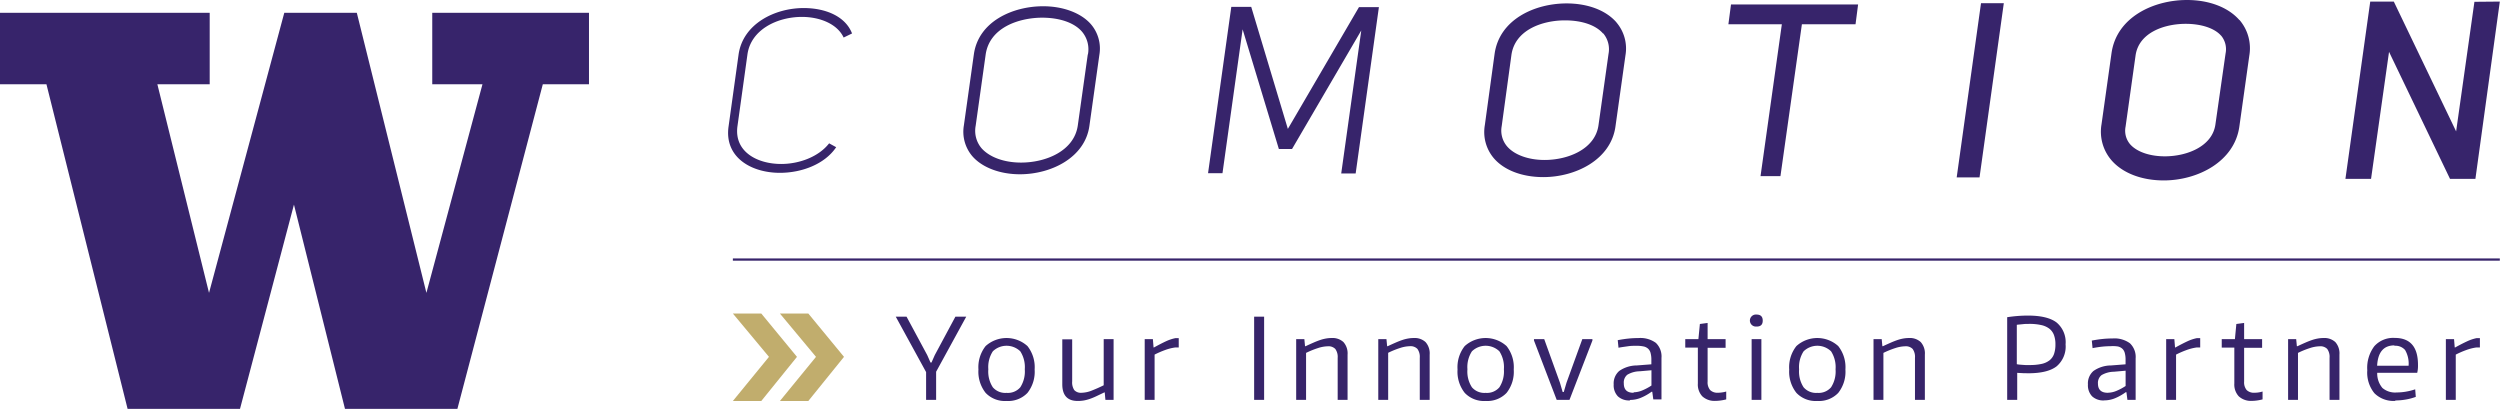<svg xmlns="http://www.w3.org/2000/svg" viewBox="0 0 556.04 90.94"><defs><style>.a{fill:#c1ad6d}.b{fill:#37246a}.c{fill:#37246b}.d{fill:none;stroke:#37246b;stroke-miterlimit:10;stroke-width:.5px}</style></defs><title>comotion</title><path class="a" d="M177.26 79.37l-7.94 9.82H163l8.03-9.82-8.03-9.64h6.32l7.94 9.64"/><path class="a" d="M187.72 79.37l-7.94 9.82h-6.32l8.03-9.82-8.03-9.64h6.32l7.94 9.64"/><path class="b" d="M178.76 1.79c-6.46 0-13.53 3.53-14.49 10.35l-2.22 15.95c-1 6.87 5 10.35 11.41 10.35 4.79 0 9.94-1.87 12.52-5.7l-1.57-.86c-2.32 3-6.66 4.59-10.65 4.59-5.4 0-10.5-2.77-9.74-8.38l2.22-15.95c.76-5.6 6.71-8.38 12.11-8.38 4 0 7.88 1.56 9.29 4.59l1.87-.91c-1.51-3.88-6-5.65-10.75-5.65m53.24-.4c-6.71 0-14.38 3.35-15.4 10.71l-2.22 15.8a8.38 8.38 0 0 0 1.9 6.86c2.18 2.5 6.13 4 10.57 4 6.94 0 14.47-3.7 15.45-10.76l2.22-15.81a8.31 8.31 0 0 0-1.88-6.8c-2.18-2.5-6.16-4-10.64-4m9.94 10.71l-2.22 15.8c-.8 5.68-7.1 8.26-12.62 8.26-3.77 0-7-1.19-8.78-3.18A6 6 0 0 1 217 28l2.22-15.81c.82-6 7.26-8.22 12.51-8.26 4 0 7.21 1.13 8.92 3.11a6.08 6.08 0 0 1 1.32 5.07"/><path class="c" d="M304.69 1.58h2l-5.17 37h-3.21l4.46-31.81-15.4 26.37h-2.93l-8.06-26.62-4.48 32h-3.21l5.17-37h4.43l8.15 27.15 15.82-27.09h2.43m79.73 3.82h11.89l-4.74 33.77H396l4.77-33.77h11.93l.57-4.4H385zm165.93-5l-4.07 28.82L532.42.35h-5.24l-5.52 39.43h5.7l4-28.25 13.56 28.25h5.65L556 .35zM359.53 5a8.92 8.92 0 0 1 2 7.29l-2.22 15.8c-1 7.42-8.85 11.3-16.06 11.3-4.69 0-8.71-1.53-11-4.2a9 9 0 0 1-2-7.35L332.42 12c1.07-7.72 9-11.24 16-11.24 4.73 0 8.77 1.53 11.1 4.21m-3 2.46c-1.59-1.84-4.68-2.9-8.45-2.9-5 0-11.14 2.1-11.91 7.73L334 28.07a5.4 5.4 0 0 0 1.22 4.51c1.61 1.86 4.72 3 8.31 3 5.26 0 11.26-2.42 12-7.73L357.76 12a5.48 5.48 0 0 0-1.18-4.58m141.5-3a9.65 9.65 0 0 1 2.21 7.9l-2.22 15.81c-1.08 7.84-9.28 12-16.82 12-4.91 0-9.14-1.63-11.61-4.47a9.74 9.74 0 0 1-2.23-8l2.22-15.8C470.76 3.73 479.11 0 486.4 0c4.95 0 9.21 1.63 11.68 4.47M494 7.93c-1.43-1.64-4.37-2.63-7.87-2.63-4.71 0-10.44 1.92-11.15 7.07l-2.22 15.81a4.64 4.64 0 0 0 1 3.89c1.47 1.69 4.36 2.7 7.73 2.7 4.93 0 10.56-2.21 11.25-7.07L495 11.91a4.73 4.73 0 0 0-1-4m-58.8 31.54h5.08l5.4-38.74h-5.07zM163 57.73h393"/><path class="d" d="M163 57.73h393"/><path class="c" d="M96.14 2.85v15.89h11.17l-12.47 46.4L79.36 2.85H63.23L46.49 65.14 35 18.74h11.64V2.85H0v15.89h10.33l18.05 72.2h25l12-45.43 11.35 45.43h25l19-72.2H131V2.85H96.14"/><path class="b" d="M205.98 82.76l-6.75-12.33h2.4l4.6 8.55.73 1.65h.22l.73-1.65 4.59-8.55h2.41l-6.7 12.25v6.25h-2.23v-6.17m17.89 6.42a5.89 5.89 0 0 1-4.65-1.8 7.58 7.58 0 0 1-1.6-5.2 7.57 7.57 0 0 1 1.6-5.21 6.94 6.94 0 0 1 9.3 0 7.57 7.57 0 0 1 1.6 5.21 7.57 7.57 0 0 1-1.6 5.21 5.91 5.91 0 0 1-4.65 1.79m0-1.8a3.63 3.63 0 0 0 3.06-1.24 6.48 6.48 0 0 0 1-4 6.48 6.48 0 0 0-1-4 4.39 4.39 0 0 0-6.11 0 6.42 6.42 0 0 0-1 4 6.42 6.42 0 0 0 1 4 3.64 3.64 0 0 0 3.05 1.24zm15.83 1.8q-3.42 0-3.43-3.7v-10h2.2v9.35a3.1 3.1 0 0 0 .47 1.94 2 2 0 0 0 1.6.59 6.63 6.63 0 0 0 2.46-.56q1.28-.51 2.48-1.11V75.43h2.2v13.5h-1.82l-.15-1.65h-.1l-1.8.86a14.23 14.23 0 0 1-1.44.59 8.79 8.79 0 0 1-1.3.34 8.08 8.08 0 0 1-1.39.11m14.91-13.75h1.83l.15 1.85h.1q1.4-.78 2.57-1.33a9.55 9.55 0 0 1 2.23-.75h.7v2.08h-.77a10.75 10.75 0 0 0-2.31.59 19.65 19.65 0 0 0-2.29 1v10.06h-2.2v-13.5m24.34-5h2.22v18.5h-2.22zm9.35 5h1.82l.15 1.57h.13q1-.47 1.81-.82t1.5-.58a8.72 8.72 0 0 1 1.29-.32 7.11 7.11 0 0 1 1.18-.1 3.57 3.57 0 0 1 2.64.91 3.79 3.79 0 0 1 .91 2.79v10.05h-2.2v-9.32a3 3 0 0 0-.53-2 2.1 2.1 0 0 0-1.65-.59 7.49 7.49 0 0 0-2.21.4 19.2 19.2 0 0 0-2.64 1.07v10.44h-2.2v-13.5m18.26 0h1.82l.15 1.57h.13q1-.47 1.81-.82t1.5-.58a8.75 8.75 0 0 1 1.29-.32 7.13 7.13 0 0 1 1.18-.1 3.57 3.57 0 0 1 2.64.91 3.79 3.79 0 0 1 .91 2.79v10.05h-2.2v-9.32a3 3 0 0 0-.52-2 2.1 2.1 0 0 0-1.66-.61 7.49 7.49 0 0 0-2.21.4 19.16 19.16 0 0 0-2.64 1.07v10.46h-2.2v-13.5m23.88 13.75a5.89 5.89 0 0 1-4.65-1.8 7.58 7.58 0 0 1-1.6-5.2 7.57 7.57 0 0 1 1.6-5.21 6.94 6.94 0 0 1 9.3 0 7.57 7.57 0 0 1 1.6 5.21 7.57 7.57 0 0 1-1.6 5.21 5.91 5.91 0 0 1-4.65 1.79m0-1.8a3.63 3.63 0 0 0 3.06-1.24 6.47 6.47 0 0 0 1-4 6.48 6.48 0 0 0-1-4 4.39 4.39 0 0 0-6.11 0 6.42 6.42 0 0 0-1 4 6.42 6.42 0 0 0 1 4 3.64 3.64 0 0 0 3.05 1.24zm10.75-11.65v-.3h2.28l3.5 9.7.6 2.05h.25l.6-2.05 3.52-9.7h2.25v.3l-5.1 13.2h-2.85l-5.05-13.2m21.33 13.33a3.64 3.64 0 0 1-2.67-.91 3.54 3.54 0 0 1-.93-2.64 3.66 3.66 0 0 1 1.23-3 6.91 6.91 0 0 1 3.92-1.23l3.23-.25v-1a5.64 5.64 0 0 0-.16-1.46 2 2 0 0 0-.55-1 2.19 2.19 0 0 0-1-.51 7.32 7.32 0 0 0-1.62-.15c-.57 0-1.18 0-1.84.1s-1.37.18-2.14.33l-.17-1.68q1.32-.25 2.41-.36a21.55 21.55 0 0 1 2.19-.11 5.84 5.84 0 0 1 3.88 1.07 4.18 4.18 0 0 1 1.25 3.35v9.22h-1.82l-.23-1.7h-.15a11.69 11.69 0 0 1-2.4 1.35 6.29 6.29 0 0 1-2.37.47m.8-1.7a5.12 5.12 0 0 0 1.94-.43 12.2 12.2 0 0 0 2-1.07v-3.4l-2.62.23a5.59 5.59 0 0 0-2.74.76 2.2 2.2 0 0 0-.79 1.89q-.02 2.13 2.15 2.13zm18.17 1.91a4 4 0 0 1-2.91-1 3.83 3.83 0 0 1-1-2.85v-8h-2.8v-1.88h2.92l.33-3.37 1.72-.23v3.6h4v1.92h-4v7.52a2.67 2.67 0 0 0 .56 1.88 2.31 2.31 0 0 0 1.76.6 6 6 0 0 0 .82-.06 6.29 6.29 0 0 0 1-.21v1.75a10.68 10.68 0 0 1-1.2.24 8.54 8.54 0 0 1-1.2.09m9.12-16.53a1.34 1.34 0 1 1 0-2.67q1.4 0 1.4 1.35t-1.4 1.32m-1.07 2.8h2.17v13.5h-2.17zm14.61 13.75a5.89 5.89 0 0 1-4.65-1.8 7.58 7.58 0 0 1-1.6-5.2 7.57 7.57 0 0 1 1.6-5.21 6.94 6.94 0 0 1 9.3 0 7.58 7.58 0 0 1 1.6 5.21 7.58 7.58 0 0 1-1.6 5.21 5.92 5.92 0 0 1-4.65 1.79m0-1.8a3.64 3.64 0 0 0 3.06-1.24 6.49 6.49 0 0 0 1-4 6.5 6.5 0 0 0-1-4 4.39 4.39 0 0 0-6.11 0 6.42 6.42 0 0 0-1 4 6.42 6.42 0 0 0 1 4 3.64 3.64 0 0 0 3.05 1.24zm12.49-11.95h1.83l.15 1.57h.13q1-.47 1.81-.82t1.5-.58a8.79 8.79 0 0 1 1.29-.32 7.12 7.12 0 0 1 1.17-.1 3.56 3.56 0 0 1 2.64.91 3.79 3.79 0 0 1 .91 2.79v10.05h-2.2v-9.32a3 3 0 0 0-.52-2 2.1 2.1 0 0 0-1.65-.59 7.48 7.48 0 0 0-2.21.4 19.21 19.21 0 0 0-2.64 1.07v10.44h-2.2v-13.5m29.69-4.87a30.3 30.3 0 0 1 4.63-.37q4.38 0 6.4 1.54a5.71 5.71 0 0 1 2 4.86 5.77 5.77 0 0 1-2 4.89q-2 1.54-6.3 1.54L450 83l-1.34-.07v6h-2.23V70.56m5 10.63a11.92 11.92 0 0 0 2.64-.25 4.35 4.35 0 0 0 1.78-.8 3.13 3.13 0 0 0 1-1.42 6.33 6.33 0 0 0 .31-2.12 5.86 5.86 0 0 0-.32-2.06 3.23 3.23 0 0 0-1-1.41 4.49 4.49 0 0 0-1.84-.83 11.57 11.57 0 0 0-2.65-.26c-.45 0-.93 0-1.44.06s-1 .09-1.34.14V81a4.15 4.15 0 0 0 .54.09l.73.06.79.05zM468 89.06a3.65 3.65 0 0 1-2.68-.91 3.54 3.54 0 0 1-.93-2.64 3.65 3.65 0 0 1 1.23-3 6.91 6.91 0 0 1 3.92-1.23l3.22-.25v-1a5.51 5.51 0 0 0-.16-1.46 2 2 0 0 0-.55-1 2.21 2.21 0 0 0-1-.51 7.31 7.31 0 0 0-1.65-.06q-.85 0-1.84.1c-.66.07-1.37.18-2.14.33l-.17-1.68q1.32-.25 2.41-.36a21.51 21.51 0 0 1 2.19-.11 5.85 5.85 0 0 1 3.88 1.07 4.19 4.19 0 0 1 1.27 3.36v9.22h-1.83l-.22-1.7h-.15a11.68 11.68 0 0 1-2.4 1.35 6.29 6.29 0 0 1-2.37.47m.8-1.7a5.12 5.12 0 0 0 1.94-.43 12.16 12.16 0 0 0 2-1.07v-3.4l-2.62.23a5.6 5.6 0 0 0-2.74.76 2.2 2.2 0 0 0-.79 1.89q.01 2.03 2.18 2.03zm12.96-11.92h1.82l.15 1.85h.1q1.4-.78 2.57-1.33a9.51 9.51 0 0 1 2.23-.75h.7v2.08h-.77a10.75 10.75 0 0 0-2.31.59 19.73 19.73 0 0 0-2.29 1v10.06h-2.2v-13.5m19.07 13.73a4 4 0 0 1-2.91-1 3.83 3.83 0 0 1-1-2.85v-8h-2.8v-1.88h2.93l.32-3.37 1.73-.23v3.6h4v1.92h-4v7.52a2.67 2.67 0 0 0 .56 1.88 2.31 2.31 0 0 0 1.76.6 6 6 0 0 0 .83-.06 6.35 6.35 0 0 0 .95-.21v1.75a10.69 10.69 0 0 1-1.2.24 8.59 8.59 0 0 1-1.2.09m8.06-13.73h1.82l.15 1.57h.14q1-.47 1.81-.82t1.5-.58a8.69 8.69 0 0 1 1.29-.32 7.1 7.1 0 0 1 1.18-.1 3.57 3.57 0 0 1 2.64.91 3.79 3.79 0 0 1 .91 2.79v10.05h-2.2v-9.32a3 3 0 0 0-.52-2 2.1 2.1 0 0 0-1.65-.59 7.49 7.49 0 0 0-2.21.4 19.1 19.1 0 0 0-2.64 1.07v10.44h-2.2v-13.5m23.86 13.73a6 6 0 0 1-4.67-1.71 7.28 7.28 0 0 1-1.58-5.09 8 8 0 0 1 1.57-5.36 5.62 5.62 0 0 1 4.54-1.84q5.17 0 5.17 6a6.71 6.71 0 0 1-.17 1.75h-8.9a5 5 0 0 0 1.16 3.38 4.33 4.33 0 0 0 3.16 1 12.58 12.58 0 0 0 2-.17 13.46 13.46 0 0 0 2.13-.53l.13 1.68a12.4 12.4 0 0 1-2.21.59 13.59 13.59 0 0 1-2.34.21m-.2-12.25q-3.6 0-3.85 4.52h7a6 6 0 0 0-.78-3.49 2.83 2.83 0 0 0-2.36-.94zM544 75.43h1.82l.15 1.85h.1q1.4-.78 2.58-1.33a9.55 9.55 0 0 1 2.22-.75h.7v2.08h-.77a10.75 10.75 0 0 0-2.31.59 19.76 19.76 0 0 0-2.29 1v10.06H544v-13.5"/></svg>